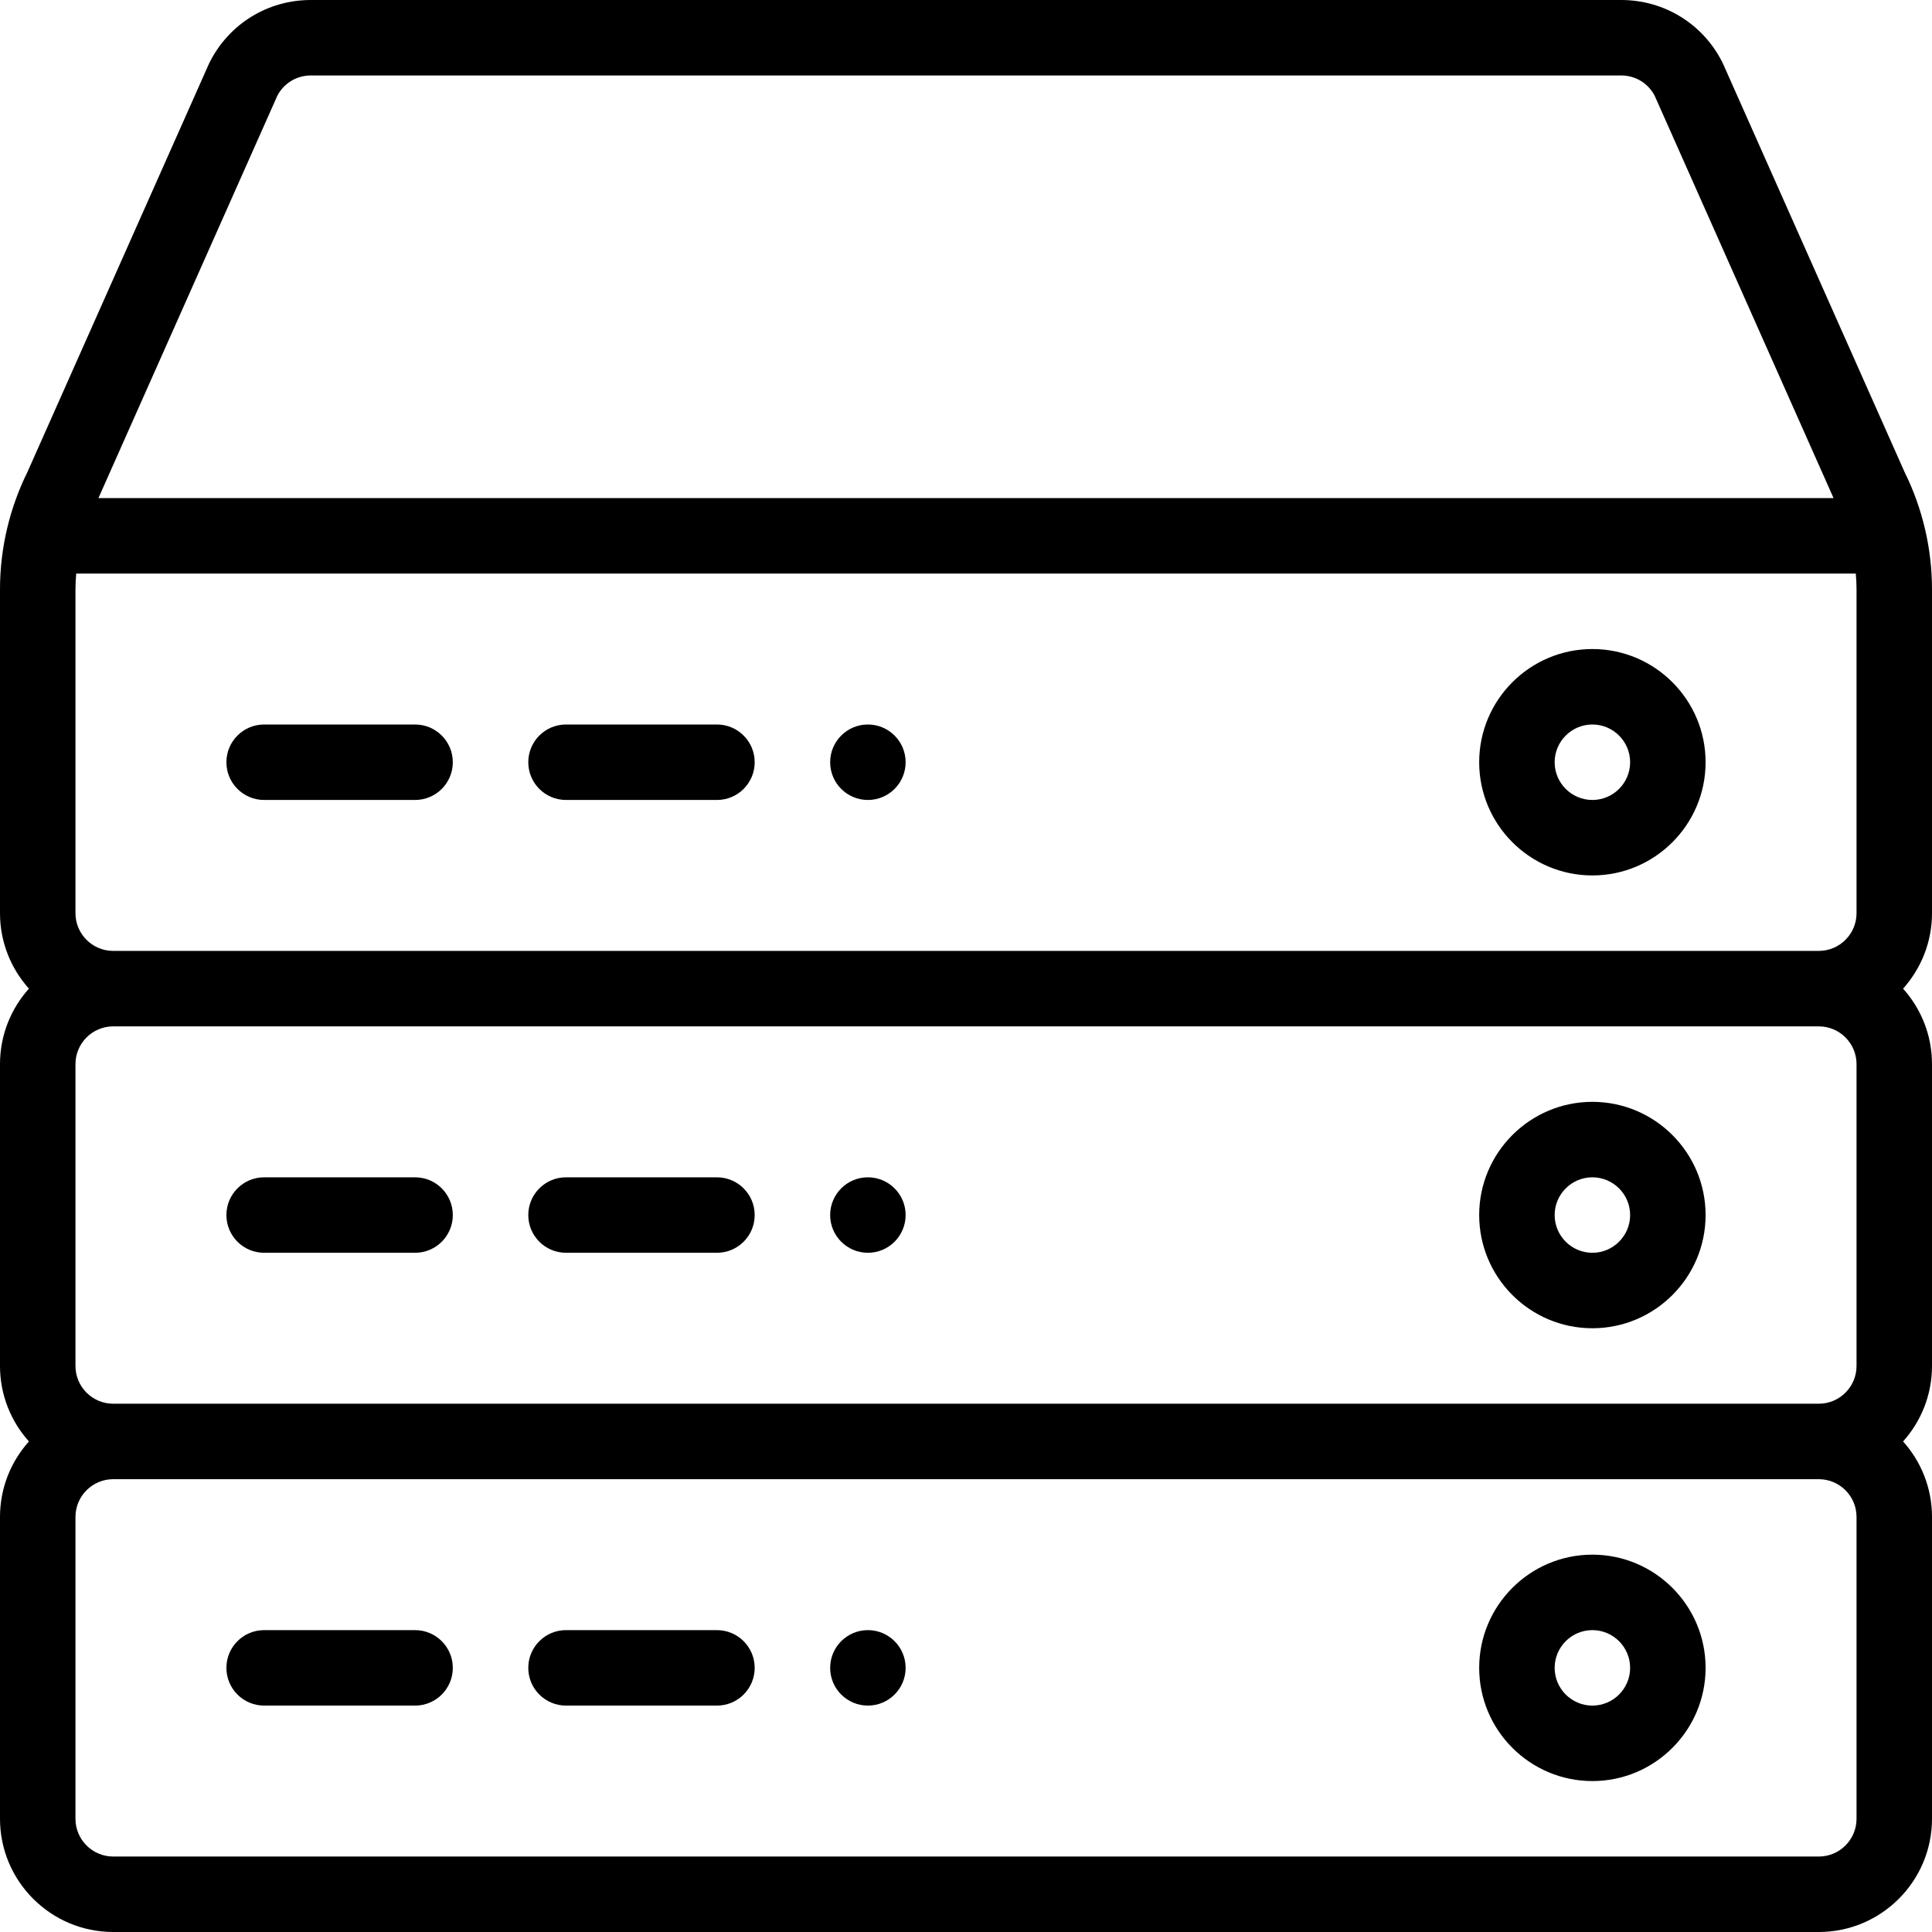 <?xml version="1.0" encoding="iso-8859-1"?>
<!-- Generator: Adobe Illustrator 19.0.0, SVG Export Plug-In . SVG Version: 6.00 Build 0)  -->
<svg version="1.1" id="Capa_1" xmlns="http://www.w3.org/2000/svg" xmlns:xlink="http://www.w3.org/1999/xlink" x="0px" y="0px"
	 viewBox="0 0 512 512" style="enable-background:new 0 0 512 512;" xml:space="preserve">
<g>
	<g>
		<path d="M230,192c-5.52,0-10,4.48-10,10s4.48,10,10,10s10-4.48,10-10S235.52,192,230,192z"/>
	</g>
</g>
<g>
	<g>
		<path d="M230,312c-5.52,0-10,4.48-10,10c0,5.52,4.48,10,10,10s10-4.48,10-10C240,316.48,235.52,312,230,312z"/>
	</g>
</g>
<g>
	<g>
		<path d="M230,432c-5.52,0-10,4.48-10,10c0,5.52,4.48,10,10,10s10-4.48,10-10C240,436.48,235.52,432,230,432z"/>
	</g>
</g>
<g>
	<g>
		<path d="M422,172c-16.542,0-30,13.458-30,30s13.458,30,30,30s30-13.458,30-30S438.542,172,422,172z M422,212
			c-5.514,0-10-4.486-10-10c0-5.514,4.486-10,10-10c5.514,0,10,4.486,10,10C432,207.514,427.514,212,422,212z"/>
	</g>
</g>
<g>
	<g>
		<path d="M110,192H70c-5.522,0-10,4.477-10,10s4.478,10,10,10h40c5.522,0,10-4.477,10-10S115.522,192,110,192z"/>
	</g>
</g>
<g>
	<g>
		<path d="M190,192h-40c-5.522,0-10,4.477-10,10s4.478,10,10,10h40c5.522,0,10-4.477,10-10S195.522,192,190,192z"/>
	</g>
</g>
<g>
	<g>
		<path d="M422,292c-16.542,0-30,13.458-30,30s13.458,30,30,30s30-13.458,30-30S438.542,292,422,292z M422,332
			c-5.514,0-10-4.486-10-10c0-5.514,4.486-10,10-10c5.514,0,10,4.486,10,10C432,327.514,427.514,332,422,332z"/>
	</g>
</g>
<g>
	<g>
		<path d="M110,312H70c-5.522,0-10,4.477-10,10s4.478,10,10,10h40c5.522,0,10-4.477,10-10S115.522,312,110,312z"/>
	</g>
</g>
<g>
	<g>
		<path d="M190,312h-40c-5.522,0-10,4.477-10,10s4.478,10,10,10h40c5.522,0,10-4.477,10-10S195.522,312,190,312z"/>
	</g>
</g>
<g>
	<g>
		<path d="M422,412c-16.542,0-30,13.458-30,30s13.458,30,30,30s30-13.458,30-30S438.542,412,422,412z M422,452
			c-5.514,0-10-4.486-10-10c0-5.514,4.486-10,10-10c5.514,0,10,4.486,10,10C432,447.514,427.514,452,422,452z"/>
	</g>
</g>
<g>
	<g>
		<path d="M512,156.16c0-10.48-2.385-21.195-7.279-31.087L456.668,16.997c-0.062-0.138-0.126-0.274-0.193-0.41
			C451.357,6.356,441.075,0,429.64,0H82.36C70.925,0,60.643,6.356,55.525,16.587c-0.067,0.135-0.132,0.272-0.193,0.41L7.279,125.073
			C2.624,134.483,0,145.149,0,156.16V242c0,7.678,2.902,14.688,7.664,20C2.902,267.312,0,274.322,0,282v80
			c0,7.678,2.902,14.688,7.664,20C2.902,387.312,0,394.322,0,402v80c0,16.542,13.458,30,30,30h452c16.542,0,30-13.458,30-30v-80
			c0-7.678-2.902-14.688-7.664-20c4.761-5.312,7.664-12.322,7.664-20v-80c0-7.678-2.902-14.688-7.664-20
			c4.761-5.312,7.664-12.322,7.664-20V156.16z M73.499,25.365C75.233,22.051,78.611,20,82.36,20h347.28
			c3.749,0,7.127,2.051,8.861,5.365L485.913,132H26.087L73.499,25.365z M492,482c0,5.514-4.486,10-10,10H30c-5.514,0-10-4.486-10-10
			v-80c0-5.514,4.486-10,10-10h452c5.514,0,10,4.486,10,10V482z M492,362c0,5.514-4.486,10-10,10H30c-5.514,0-10-4.486-10-10v-80
			c0-5.514,4.486-10,10-10h452c5.514,0,10,4.486,10,10V362z M492,242c0,5.514-4.486,10-10,10H30c-5.514,0-10-4.486-10-10v-85.84
			c0-1.391,0.079-2.778,0.195-4.16h471.61c0.116,1.382,0.195,2.769,0.195,4.16V242z"/>
	</g>
</g>
<g>
	<g>
		<path d="M110,432H70c-5.522,0-10,4.477-10,10s4.478,10,10,10h40c5.522,0,10-4.477,10-10S115.522,432,110,432z"/>
	</g>
</g>
<g>
	<g>
		<path d="M190,432h-40c-5.522,0-10,4.477-10,10s4.478,10,10,10h40c5.522,0,10-4.477,10-10S195.522,432,190,432z"/>
	</g>
</g>
<g>
</g>
<g>
</g>
<g>
</g>
<g>
</g>
<g>
</g>
<g>
</g>
<g>
</g>
<g>
</g>
<g>
</g>
<g>
</g>
<g>
</g>
<g>
</g>
<g>
</g>
<g>
</g>
<g>
</g>
</svg>
